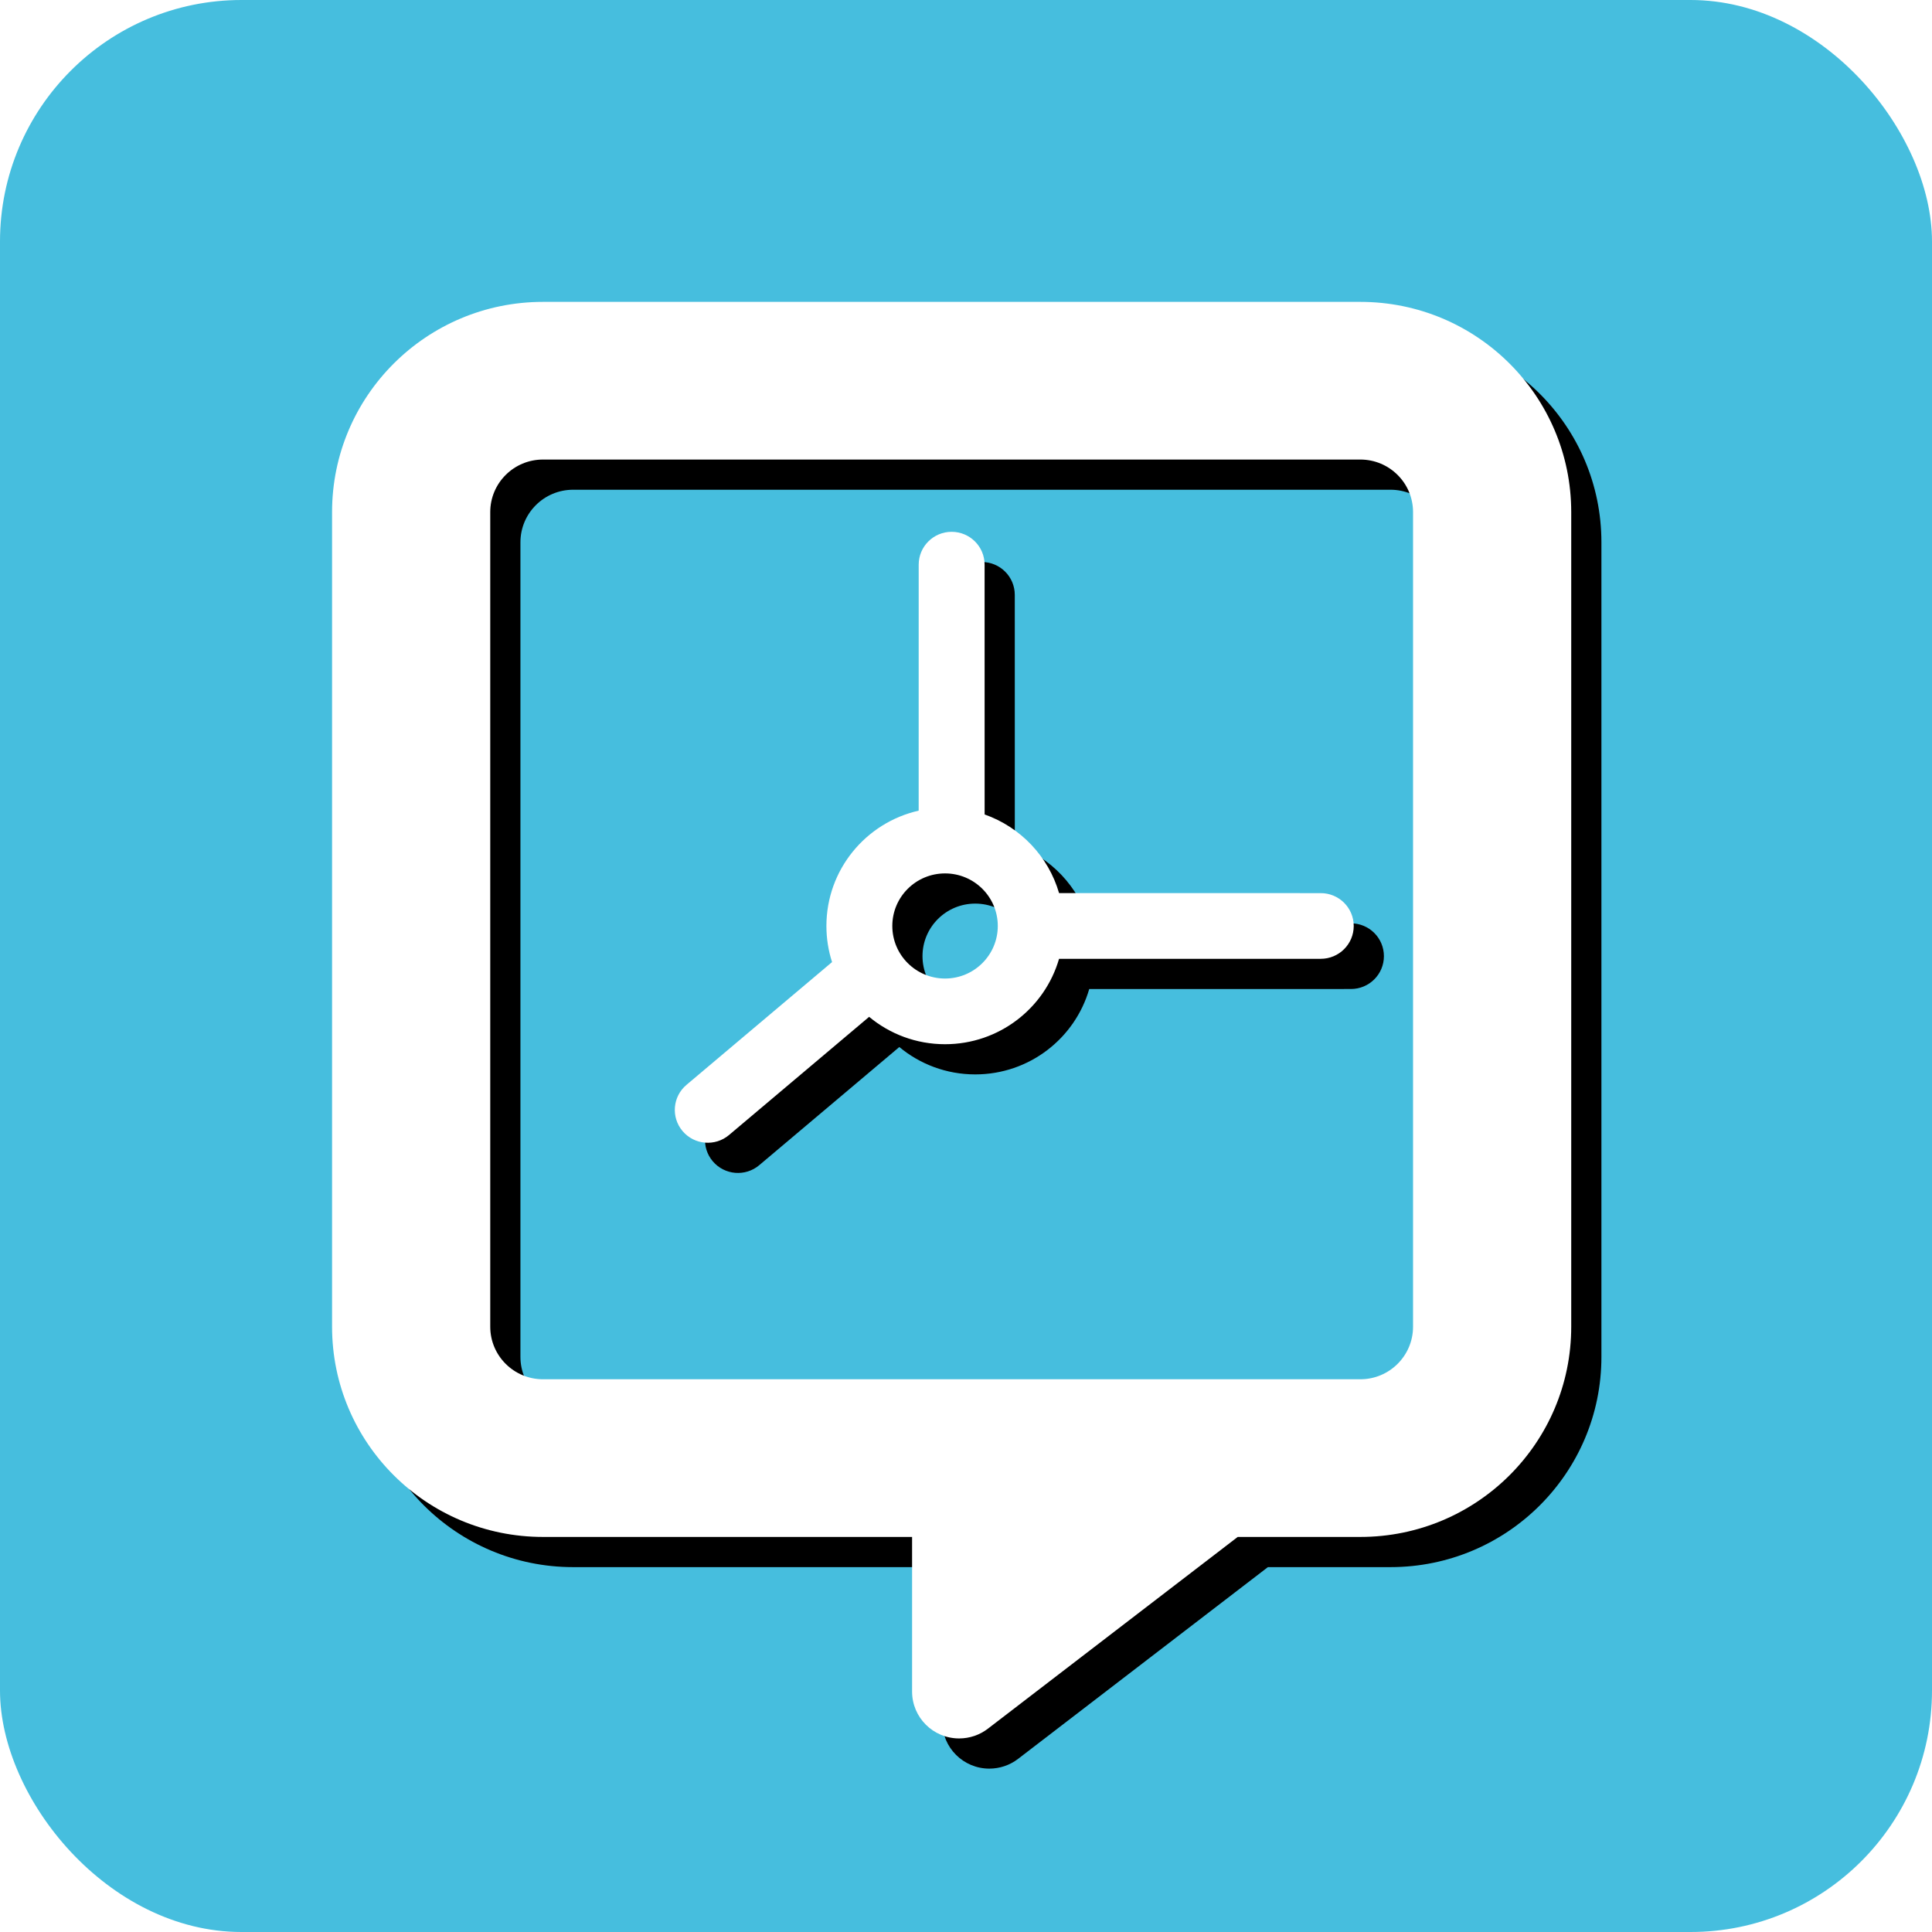 <?xml version="1.0" encoding="UTF-8"?>
<svg width="64px" height="64px" viewBox="0 0 64 64" version="1.1" xmlns="http://www.w3.org/2000/svg" xmlns:xlink="http://www.w3.org/1999/xlink">
    <!-- Generator: Sketch 59.1 (86144) - https://sketch.com -->
    <title>Group</title>
    <desc>Created with Sketch.</desc>
    <defs>
        <rect id="path-1" x="0" y="0" width="64" height="64" rx="8"></rect>
        <path d="M45.062,10 C48.921,10 52.049,13.118 52.049,16.964 L52.049,43.949 C52.049,47.795 48.921,50.913 45.062,50.913 L41.001,50.913 L32.724,57.266 C32.451,57.475 32.117,57.588 31.773,57.588 C30.912,57.588 30.214,56.893 30.214,56.035 L30.214,50.913 L17.987,50.913 C14.128,50.913 11,47.795 11,43.949 L11,16.964 C11,13.118 14.128,10 17.987,10 L45.062,10 Z M45.062,15.223 L17.987,15.223 C17.022,15.223 16.24,16.002 16.24,16.964 L16.24,43.949 C16.24,44.91 17.022,45.69 17.987,45.69 L45.062,45.69 C46.027,45.69 46.809,44.91 46.809,43.949 L46.809,16.964 C46.809,16.002 46.027,15.223 45.062,15.223 Z M31.524,17.617 C32.127,17.617 32.616,18.104 32.616,18.705 L32.617,26.98 C33.805,27.399 34.731,28.371 35.083,29.585 L43.752,29.586 C44.355,29.586 44.844,30.073 44.844,30.674 C44.844,31.275 44.355,31.762 43.752,31.762 L35.082,31.763 C34.609,33.397 33.097,34.591 31.306,34.591 C30.349,34.591 29.472,34.25 28.791,33.684 L24.151,37.598 C23.691,37.986 23.002,37.929 22.612,37.47 C22.223,37.011 22.28,36.325 22.741,35.937 L27.563,31.87 C27.441,31.493 27.376,31.091 27.376,30.674 C27.376,28.81 28.682,27.25 30.432,26.854 L30.433,18.705 C30.433,18.104 30.922,17.617 31.524,17.617 Z M31.306,28.933 C30.341,28.933 29.559,29.712 29.559,30.674 C29.559,31.635 30.341,32.415 31.306,32.415 C32.271,32.415 33.053,31.635 33.053,30.674 C33.053,29.712 32.271,28.933 31.306,28.933 Z" id="path-3"></path>
        <filter x="-1.8%" y="-1.6%" width="107.3%" height="106.3%" filterUnits="objectBoundingBox" id="filter-4">
            <feMorphology radius="0.25" operator="dilate" in="SourceAlpha" result="shadowSpreadOuter1"></feMorphology>
            <feOffset dx="1" dy="1" in="shadowSpreadOuter1" result="shadowOffsetOuter1"></feOffset>
            <feColorMatrix values="0 0 0 0 0   0 0 0 0 0   0 0 0 0 0  0 0 0 0.15 0" type="matrix" in="shadowOffsetOuter1"></feColorMatrix>
        </filter>
    </defs>
    <g id="Website" stroke="none" stroke-width="1" fill="none" fill-rule="evenodd">
        <g id="Advisor" transform="translate(-913, -362)">
            <g id="Group-Copy-4" transform="translate(897, 350)">
                <g id="Group" transform="translate(16, 12)">
                    <mask id="mask-2" fill="white">
                        <use xlink:href="#path-1"></use>
                    </mask>
                    <use id="Rectangle" fill="#46BEDE" xlink:href="#path-1"></use>
                    <g id="Combined-Shape" fill-rule="nonzero" mask="url(#mask-2)">
                        <use fill="black" fill-opacity="1" filter="url(#filter-4)" xlink:href="#path-3"></use>
                        <use fill="#FFFFFF" xlink:href="#path-3"></use>
                    </g>
                </g>
            </g>
        </g>
    </g>
</svg>